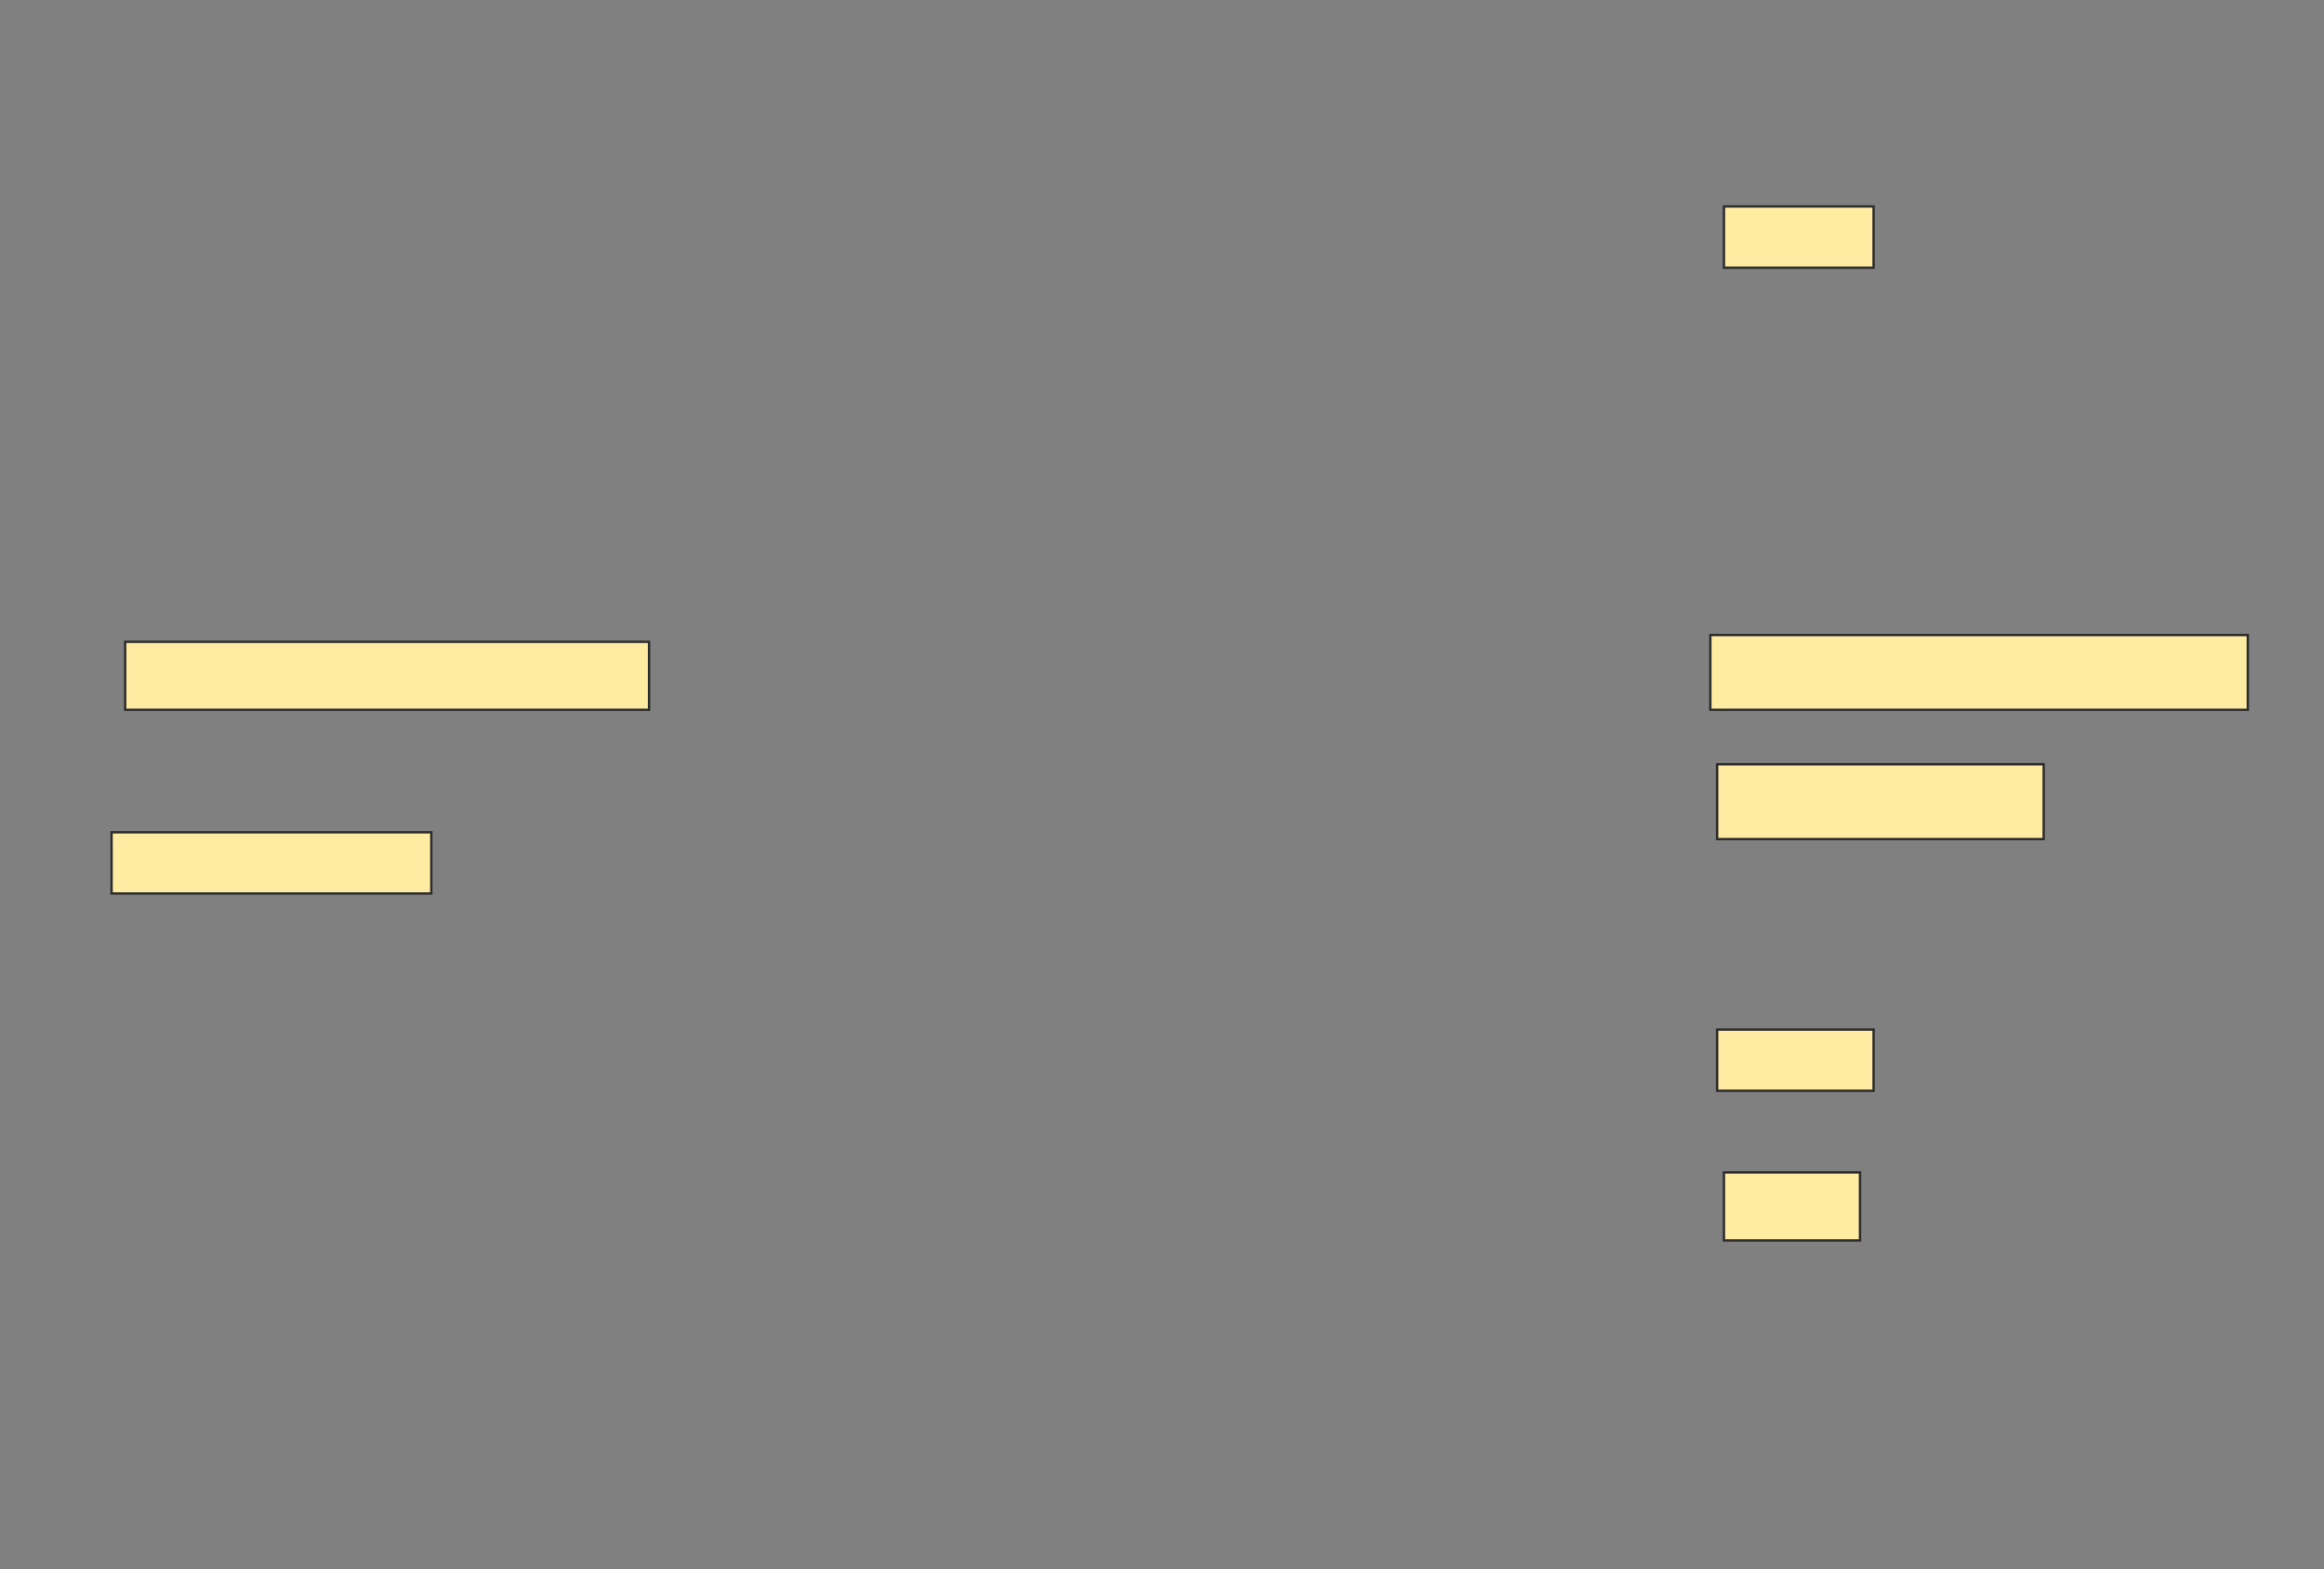 <svg height="659" width="976" xmlns="http://www.w3.org/2000/svg">
 <rect width="100%" height="100%" fill="#808080" stroke="none"/>
 <!-- Created with Image Occlusion Enhanced -->
 <g>
  <title>Labels</title>
 </g>
 <g>
  <title>Masks</title>
  <rect fill="#FFEBA2" height="25.714" id="afd16c42183a4d0a87d05b181c1af9dc-ao-1" stroke="#2D2D2D" width="62.857" x="724" y="86.714"/>
  <rect fill="#FFEBA2" height="28.571" id="afd16c42183a4d0a87d05b181c1af9dc-ao-2" stroke="#2D2D2D" width="220" x="52.571" y="269.571"/>
  <rect fill="#FFEBA2" height="31.429" id="afd16c42183a4d0a87d05b181c1af9dc-ao-3" stroke="#2D2D2D" width="225.714" x="718.286" y="266.714"/>
  
  <rect fill="#FFEBA2" height="31.429" id="afd16c42183a4d0a87d05b181c1af9dc-ao-5" stroke="#2D2D2D" width="137.143" x="721.143" y="321"/>
  <rect fill="#FFEBA2" height="25.714" id="afd16c42183a4d0a87d05b181c1af9dc-ao-6" stroke="#2D2D2D" width="134.286" x="46.857" y="349.571"/>
  <rect fill="#FFEBA2" height="25.714" id="afd16c42183a4d0a87d05b181c1af9dc-ao-7" stroke="#2D2D2D" width="65.714" x="721.143" y="432.429"/>
  <rect fill="#FFEBA2" height="28.571" id="afd16c42183a4d0a87d05b181c1af9dc-ao-8" stroke="#2D2D2D" width="57.143" x="724" y="492.429"/>
 </g>
</svg>